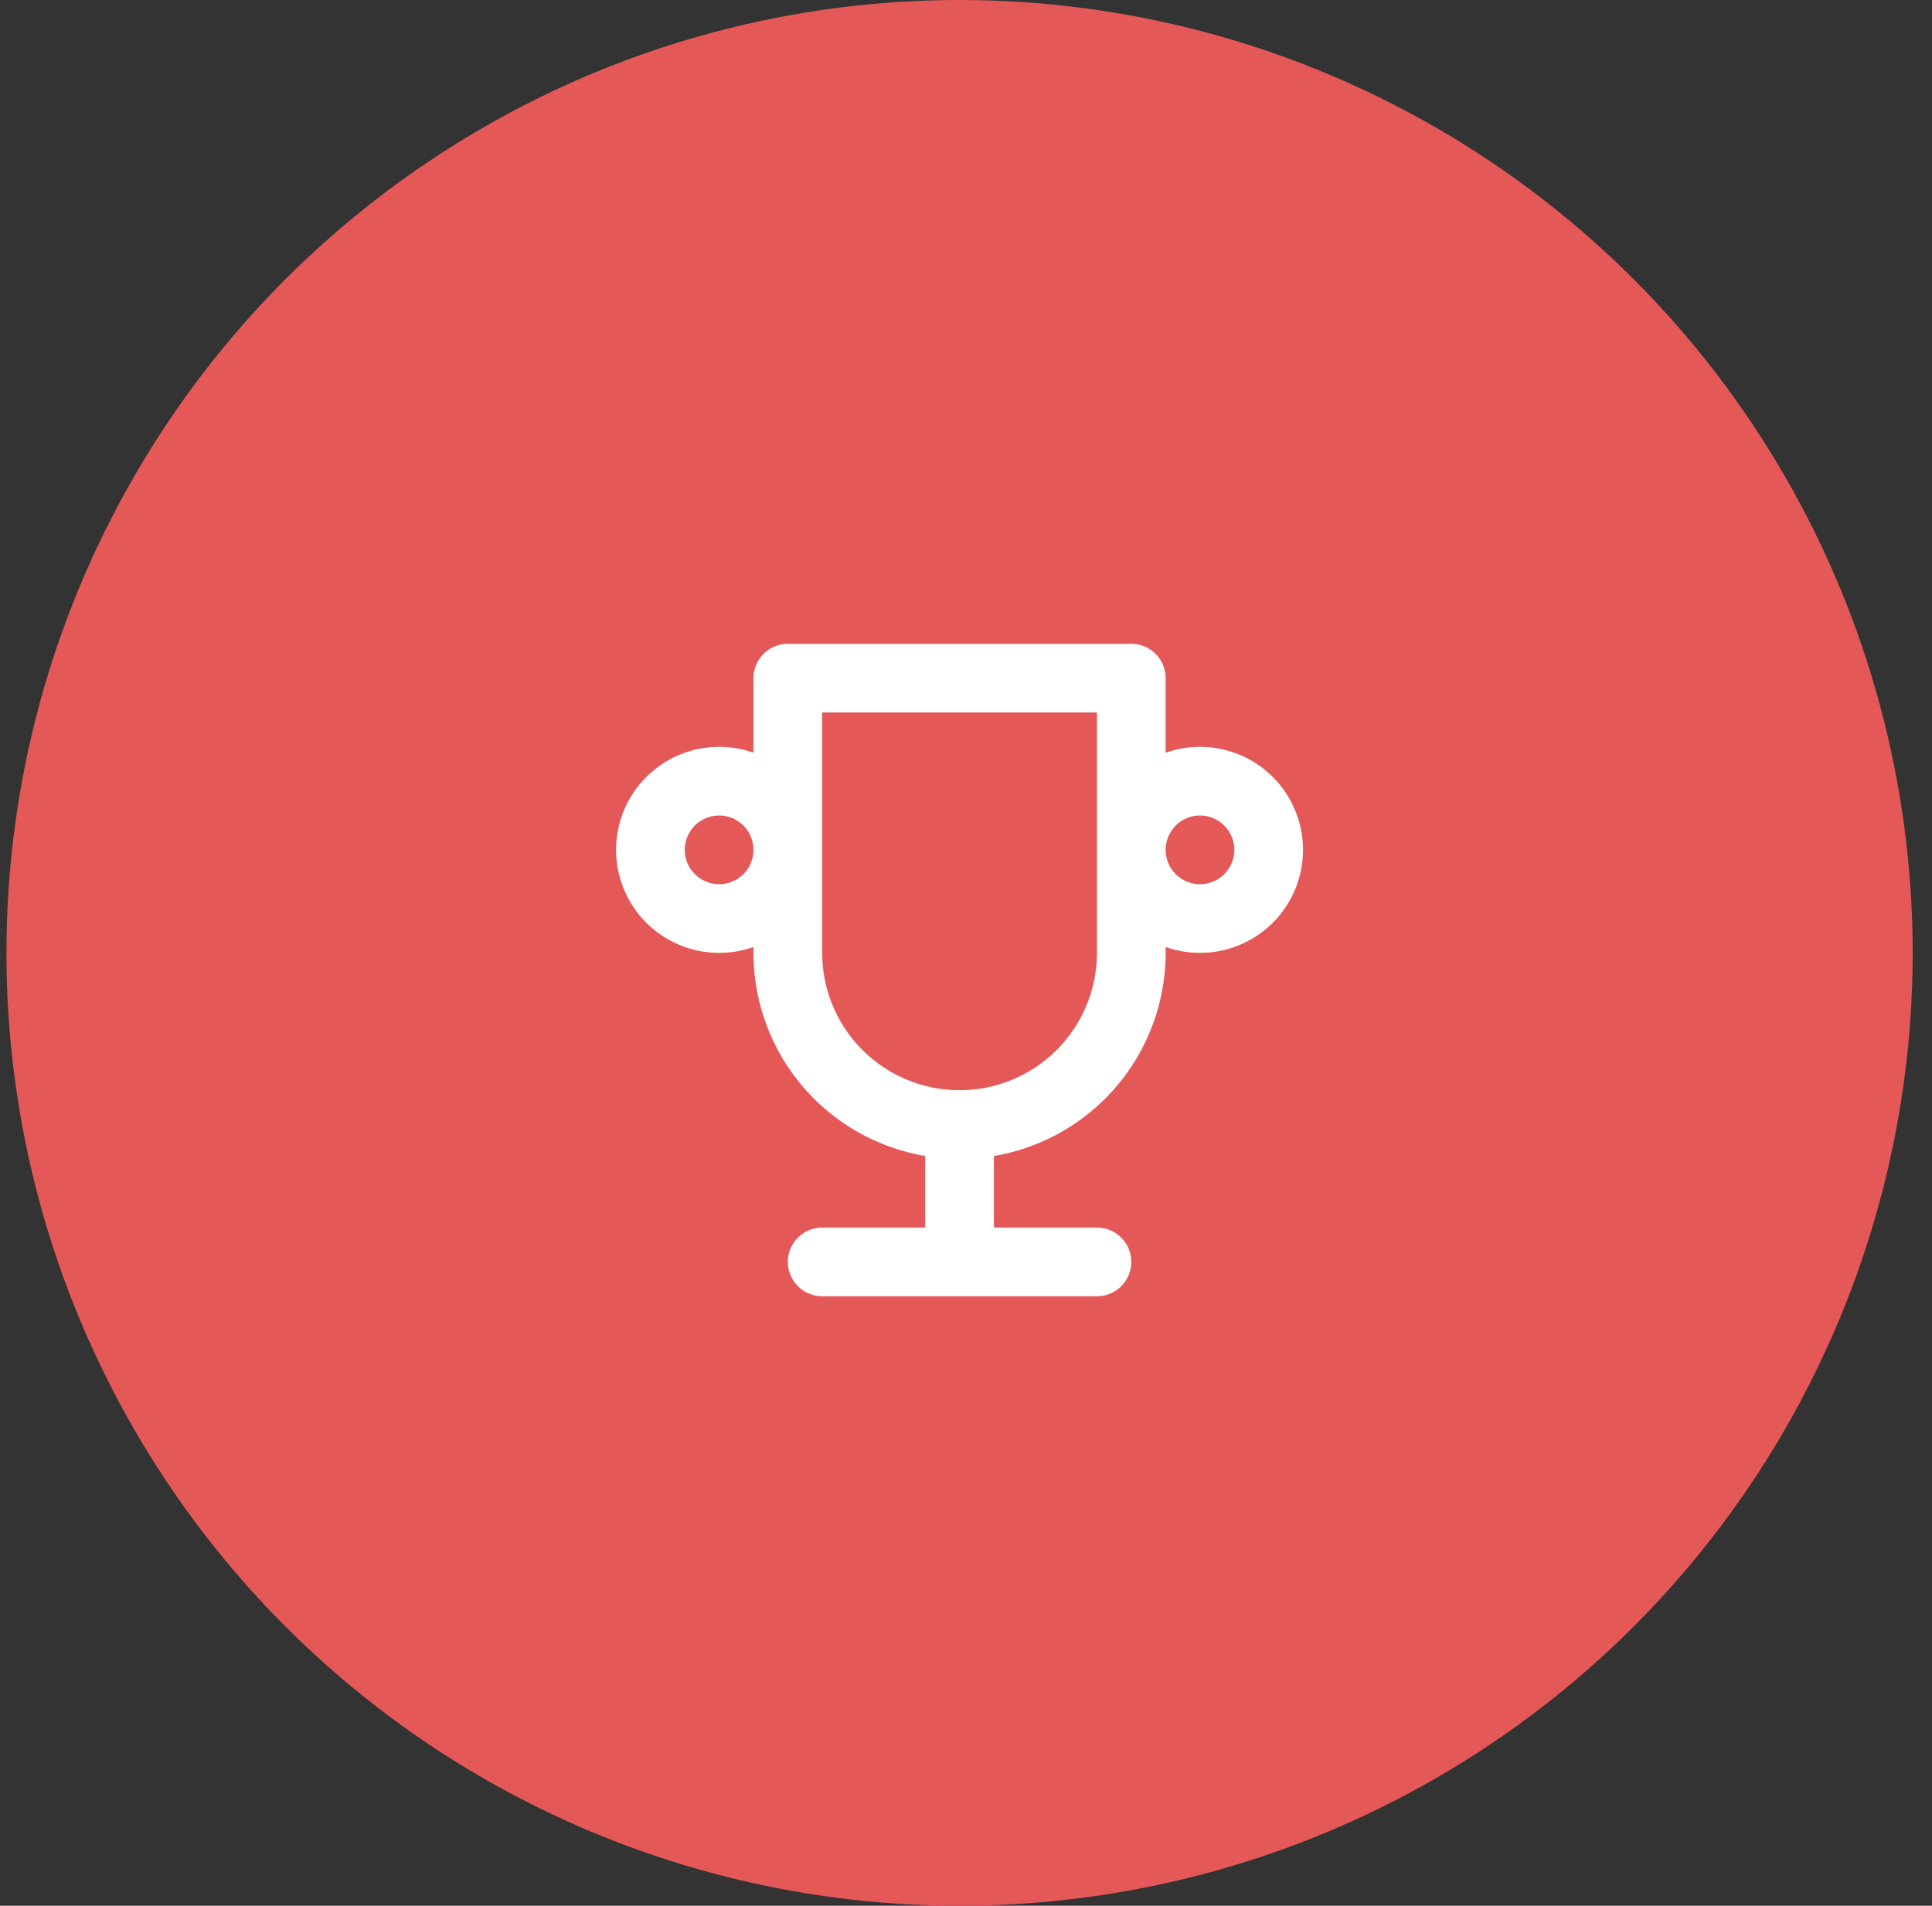 <svg width="75" height="74" viewBox="0 0 75 74" fill="none" xmlns="http://www.w3.org/2000/svg">
<rect x="0" y="0" width="75" height="74" fill="#333333" stroke="none"/>
<circle cx="37.25" cy="37" r="37" fill="#E55858"/>
<path d="M31.917 49H42.583M37.25 43.667V49M37.25 43.667C39.018 43.667 40.714 42.964 41.964 41.714C43.214 40.464 43.917 38.768 43.917 37V26.333H30.583V37C30.583 38.768 31.286 40.464 32.536 41.714C33.786 42.964 35.482 43.667 37.25 43.667ZM25.25 33C25.25 33.707 25.531 34.386 26.031 34.886C26.531 35.386 27.209 35.667 27.917 35.667C28.624 35.667 29.302 35.386 29.802 34.886C30.302 34.386 30.583 33.707 30.583 33C30.583 32.293 30.302 31.614 29.802 31.114C29.302 30.614 28.624 30.333 27.917 30.333C27.209 30.333 26.531 30.614 26.031 31.114C25.531 31.614 25.25 32.293 25.25 33ZM43.917 33C43.917 33.707 44.198 34.386 44.698 34.886C45.198 35.386 45.876 35.667 46.583 35.667C47.291 35.667 47.969 35.386 48.469 34.886C48.969 34.386 49.25 33.707 49.25 33C49.25 32.293 48.969 31.614 48.469 31.114C47.969 30.614 47.291 30.333 46.583 30.333C45.876 30.333 45.198 30.614 44.698 31.114C44.198 31.614 43.917 32.293 43.917 33Z" stroke="white" stroke-width="2.667" stroke-linecap="round" stroke-linejoin="round"/>
</svg>
